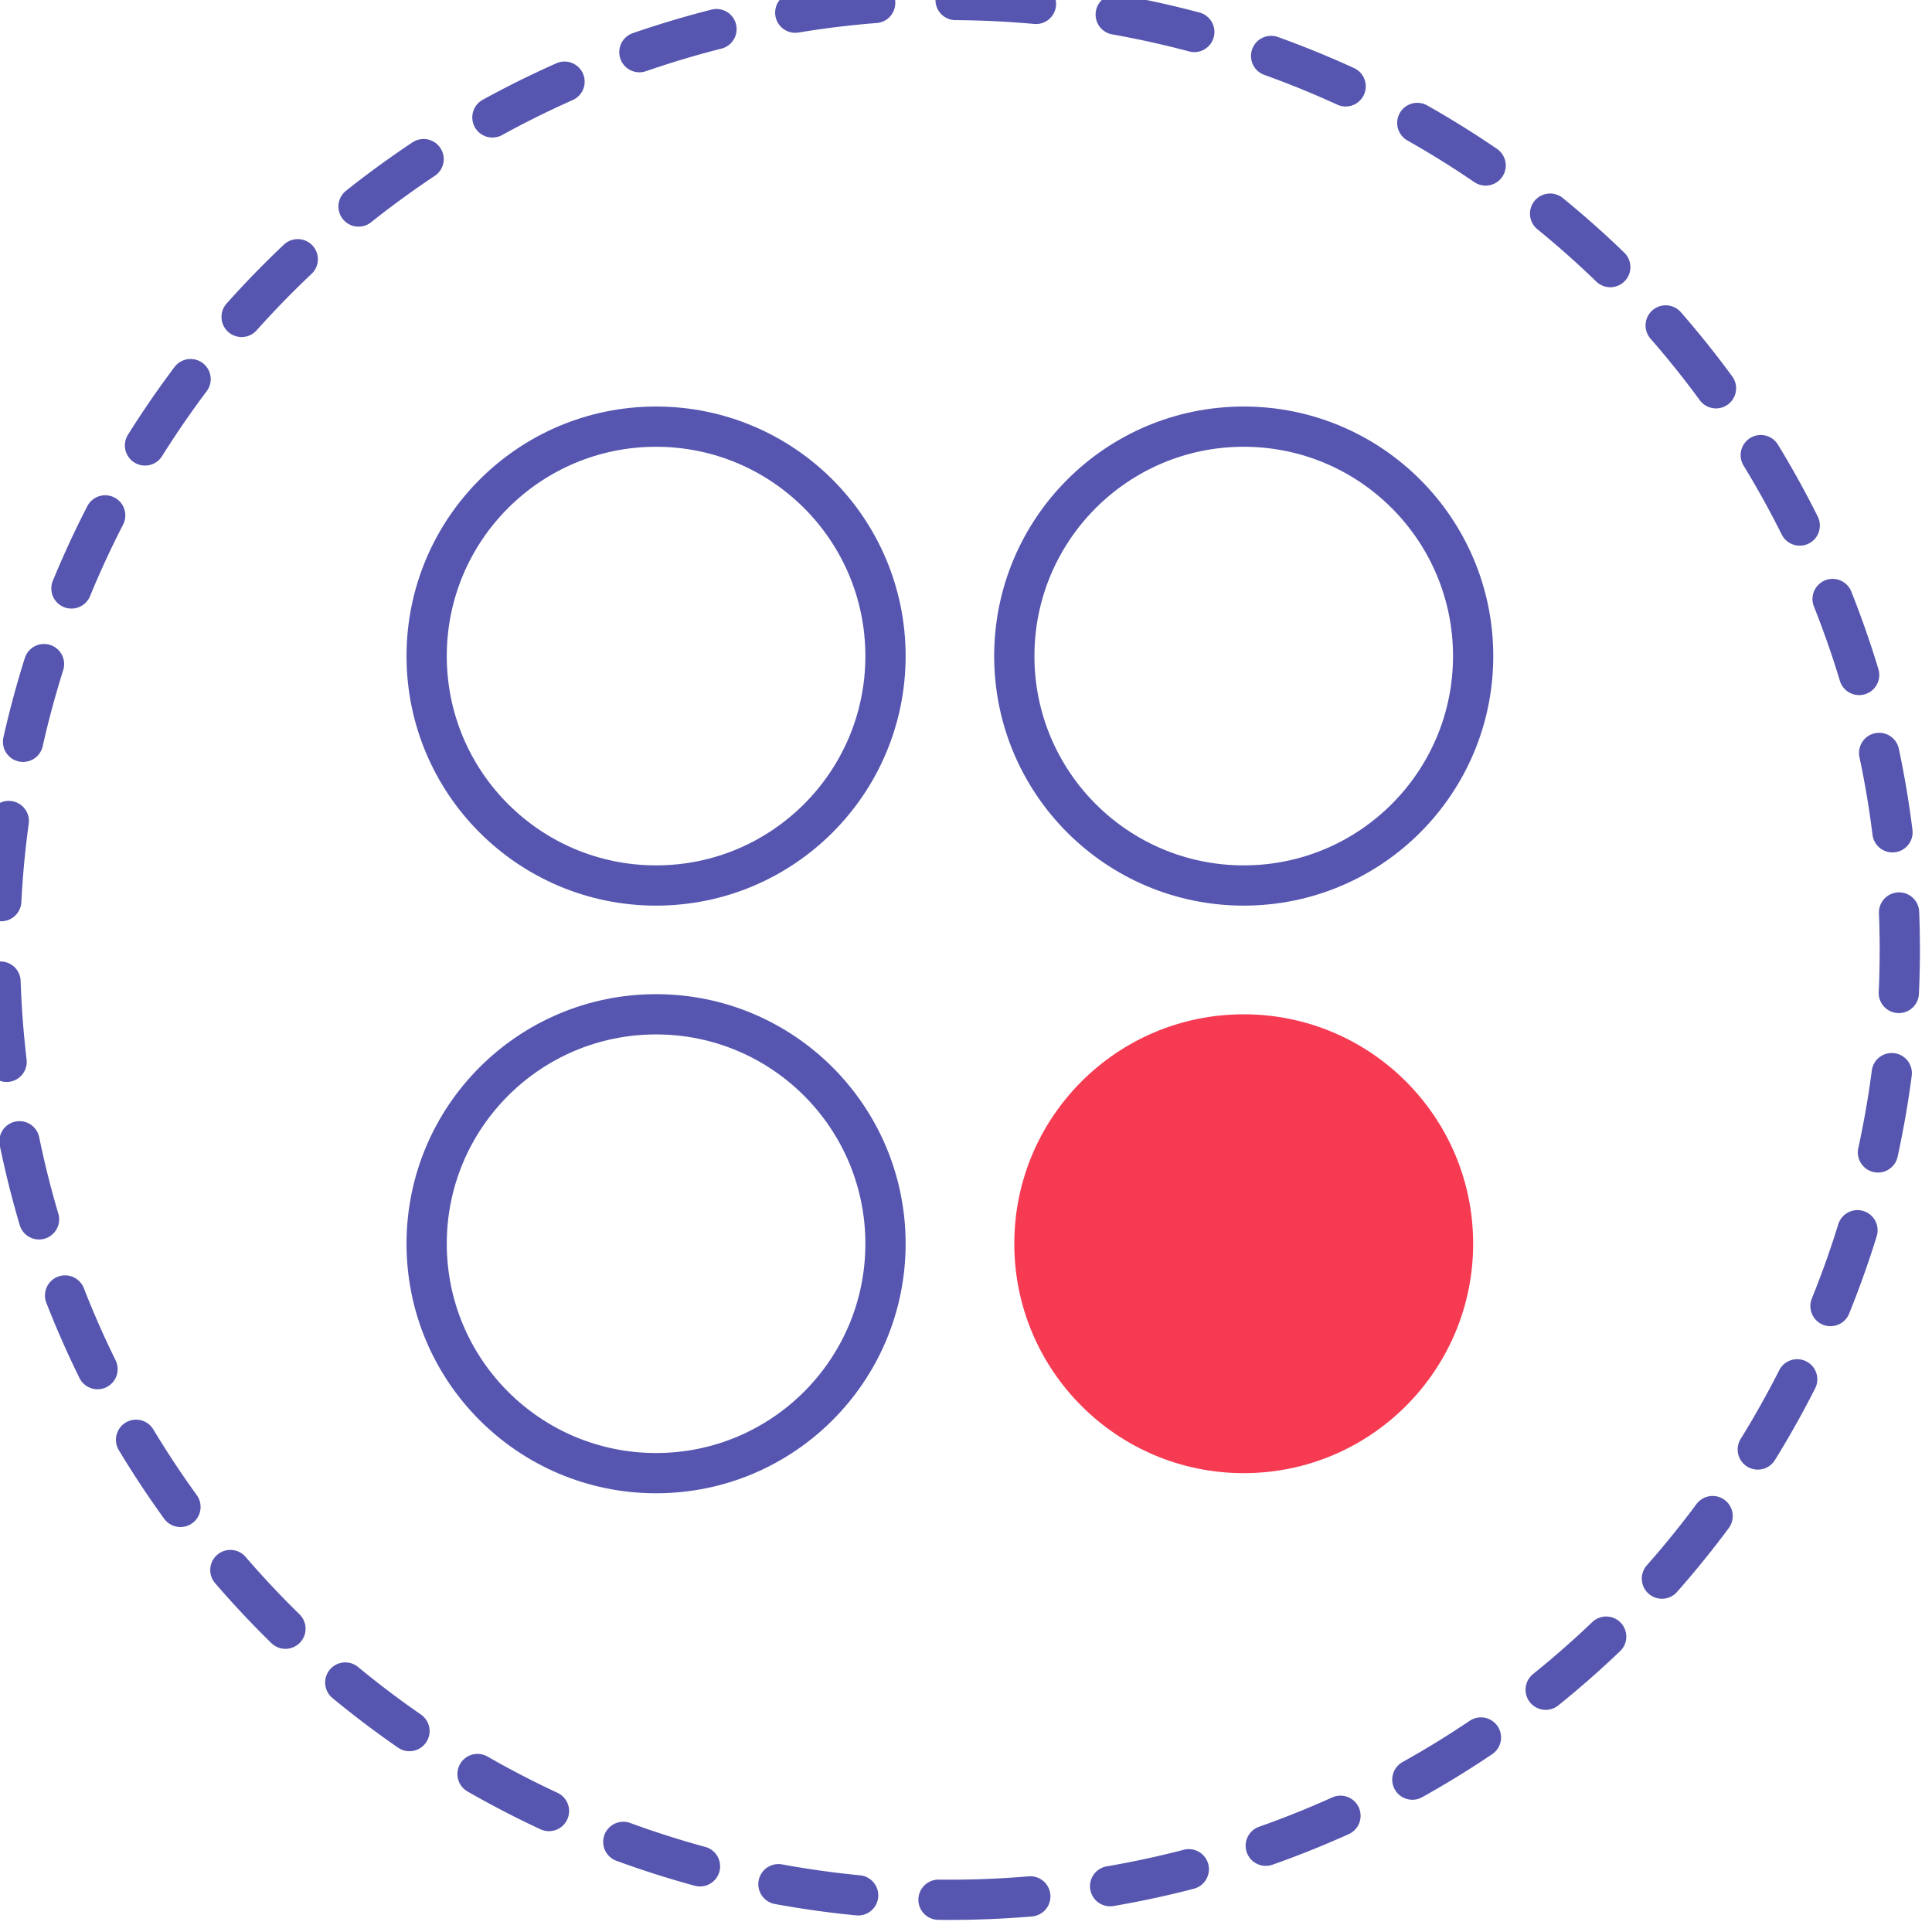 <svg xmlns="http://www.w3.org/2000/svg" width="48" height="48"><g fill="none" fill-rule="evenodd"><circle cx="30.9" cy="16.3" r="5.7" stroke="#5656B0"/><circle cx="16.3" cy="16.3" r="5.7" stroke="#5656B0"/><circle cx="16.3" cy="30.9" r="5.7" stroke="#5656B0"/><circle cx="30.9" cy="30.9" r="5.7" fill="#F63A52" fill-rule="nonzero"/><path stroke="#5656B0" stroke-dasharray="2" stroke-linecap="round" stroke-linejoin="round" d="M23.6 47.2a23.6 23.6 0 100-47.2 23.6 23.6 0 000 47.2z"/></g></svg>
